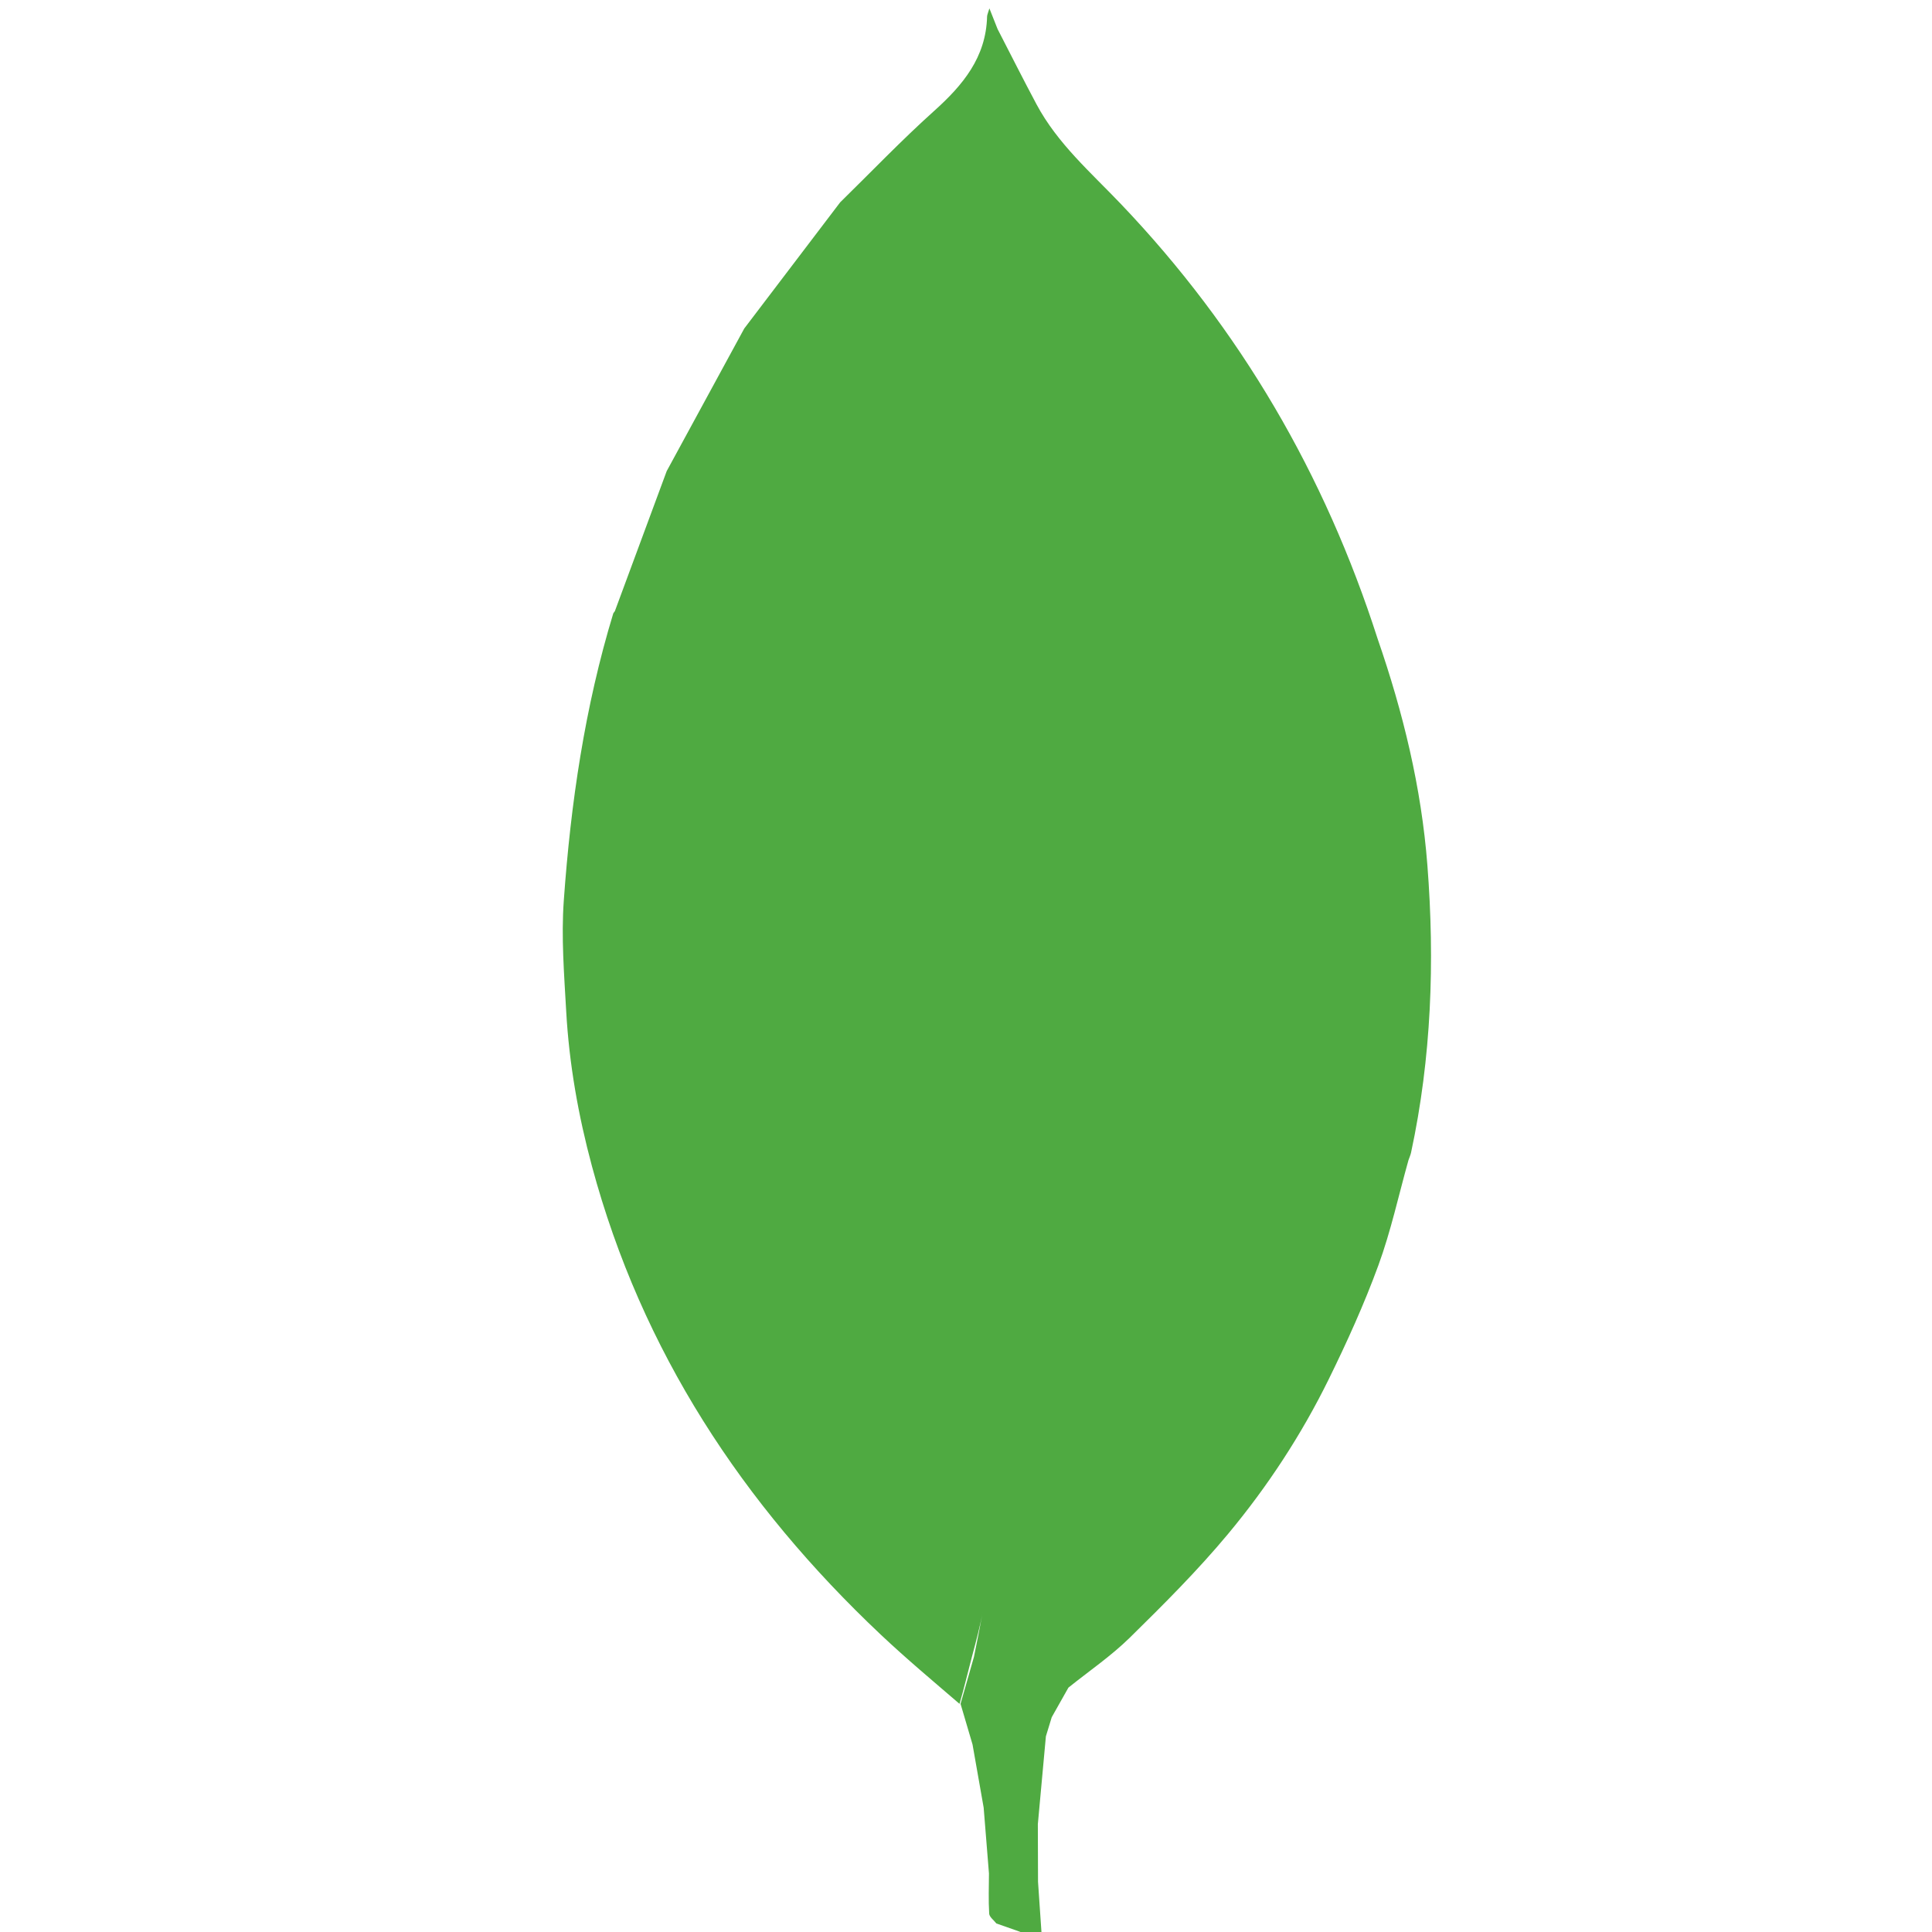 <svg width="128" height="128" viewBox="0 0 128 128" fill="none" xmlns="http://www.w3.org/2000/svg">
<g clip-path="url(#clip0_200_850)">
<path fill-rule="evenodd" clip-rule="evenodd" d="M94.568 57.322C94.17 52.165 92.957 47.192 91.271 42.321C87.779 31.442 82.174 21.815 74.279 13.532C72.283 11.437 70.063 9.517 68.671 6.909C67.79 5.26 66.951 3.588 66.093 1.926L65.55 0.555C65.458 0.869 65.4 0.981 65.397 1.094C65.327 3.804 63.792 5.642 61.88 7.357C59.729 9.288 57.728 11.383 55.662 13.406C53.543 16.192 51.425 18.978 49.309 21.764C47.595 24.913 45.883 28.062 44.171 31.211L40.737 40.488L40.633 40.632C38.743 46.842 37.81 53.227 37.352 59.676C37.179 62.099 37.376 64.558 37.512 66.995C37.707 70.478 38.312 73.901 39.22 77.271C42.516 89.514 49.206 99.67 58.352 108.298C60.052 109.901 61.797 111.359 63.571 112.885C63.874 111.846 64.117 110.807 64.392 109.768C64.668 108.733 64.947 107.704 65.133 106.666C64.946 107.704 64.736 108.733 64.528 109.768L63.639 112.885L64.433 115.577L65.17 119.759L65.521 124.123C65.517 125.009 65.482 125.897 65.536 126.782C65.549 127.008 65.846 127.217 66.012 127.434L67.493 127.954L69.037 128.555L68.772 124.676L68.76 120.856L69.293 115.037L69.68 113.77L70.785 111.81C72.15 110.712 73.616 109.715 74.859 108.493C77.109 106.282 79.354 104.042 81.368 101.621C83.98 98.481 86.228 95.053 88.033 91.376C89.241 88.917 90.378 86.408 91.319 83.838C92.148 81.573 92.661 79.193 93.315 76.863C93.373 76.695 93.45 76.53 93.487 76.359C94.837 70.071 95.064 63.718 94.568 57.322Z" fill="#4FAA41"/>
</g>
<defs>
<clipPath id="clip0_200_850">
<rect width="128" height="128" fill="white"/>
</clipPath>
</defs>
</svg>
